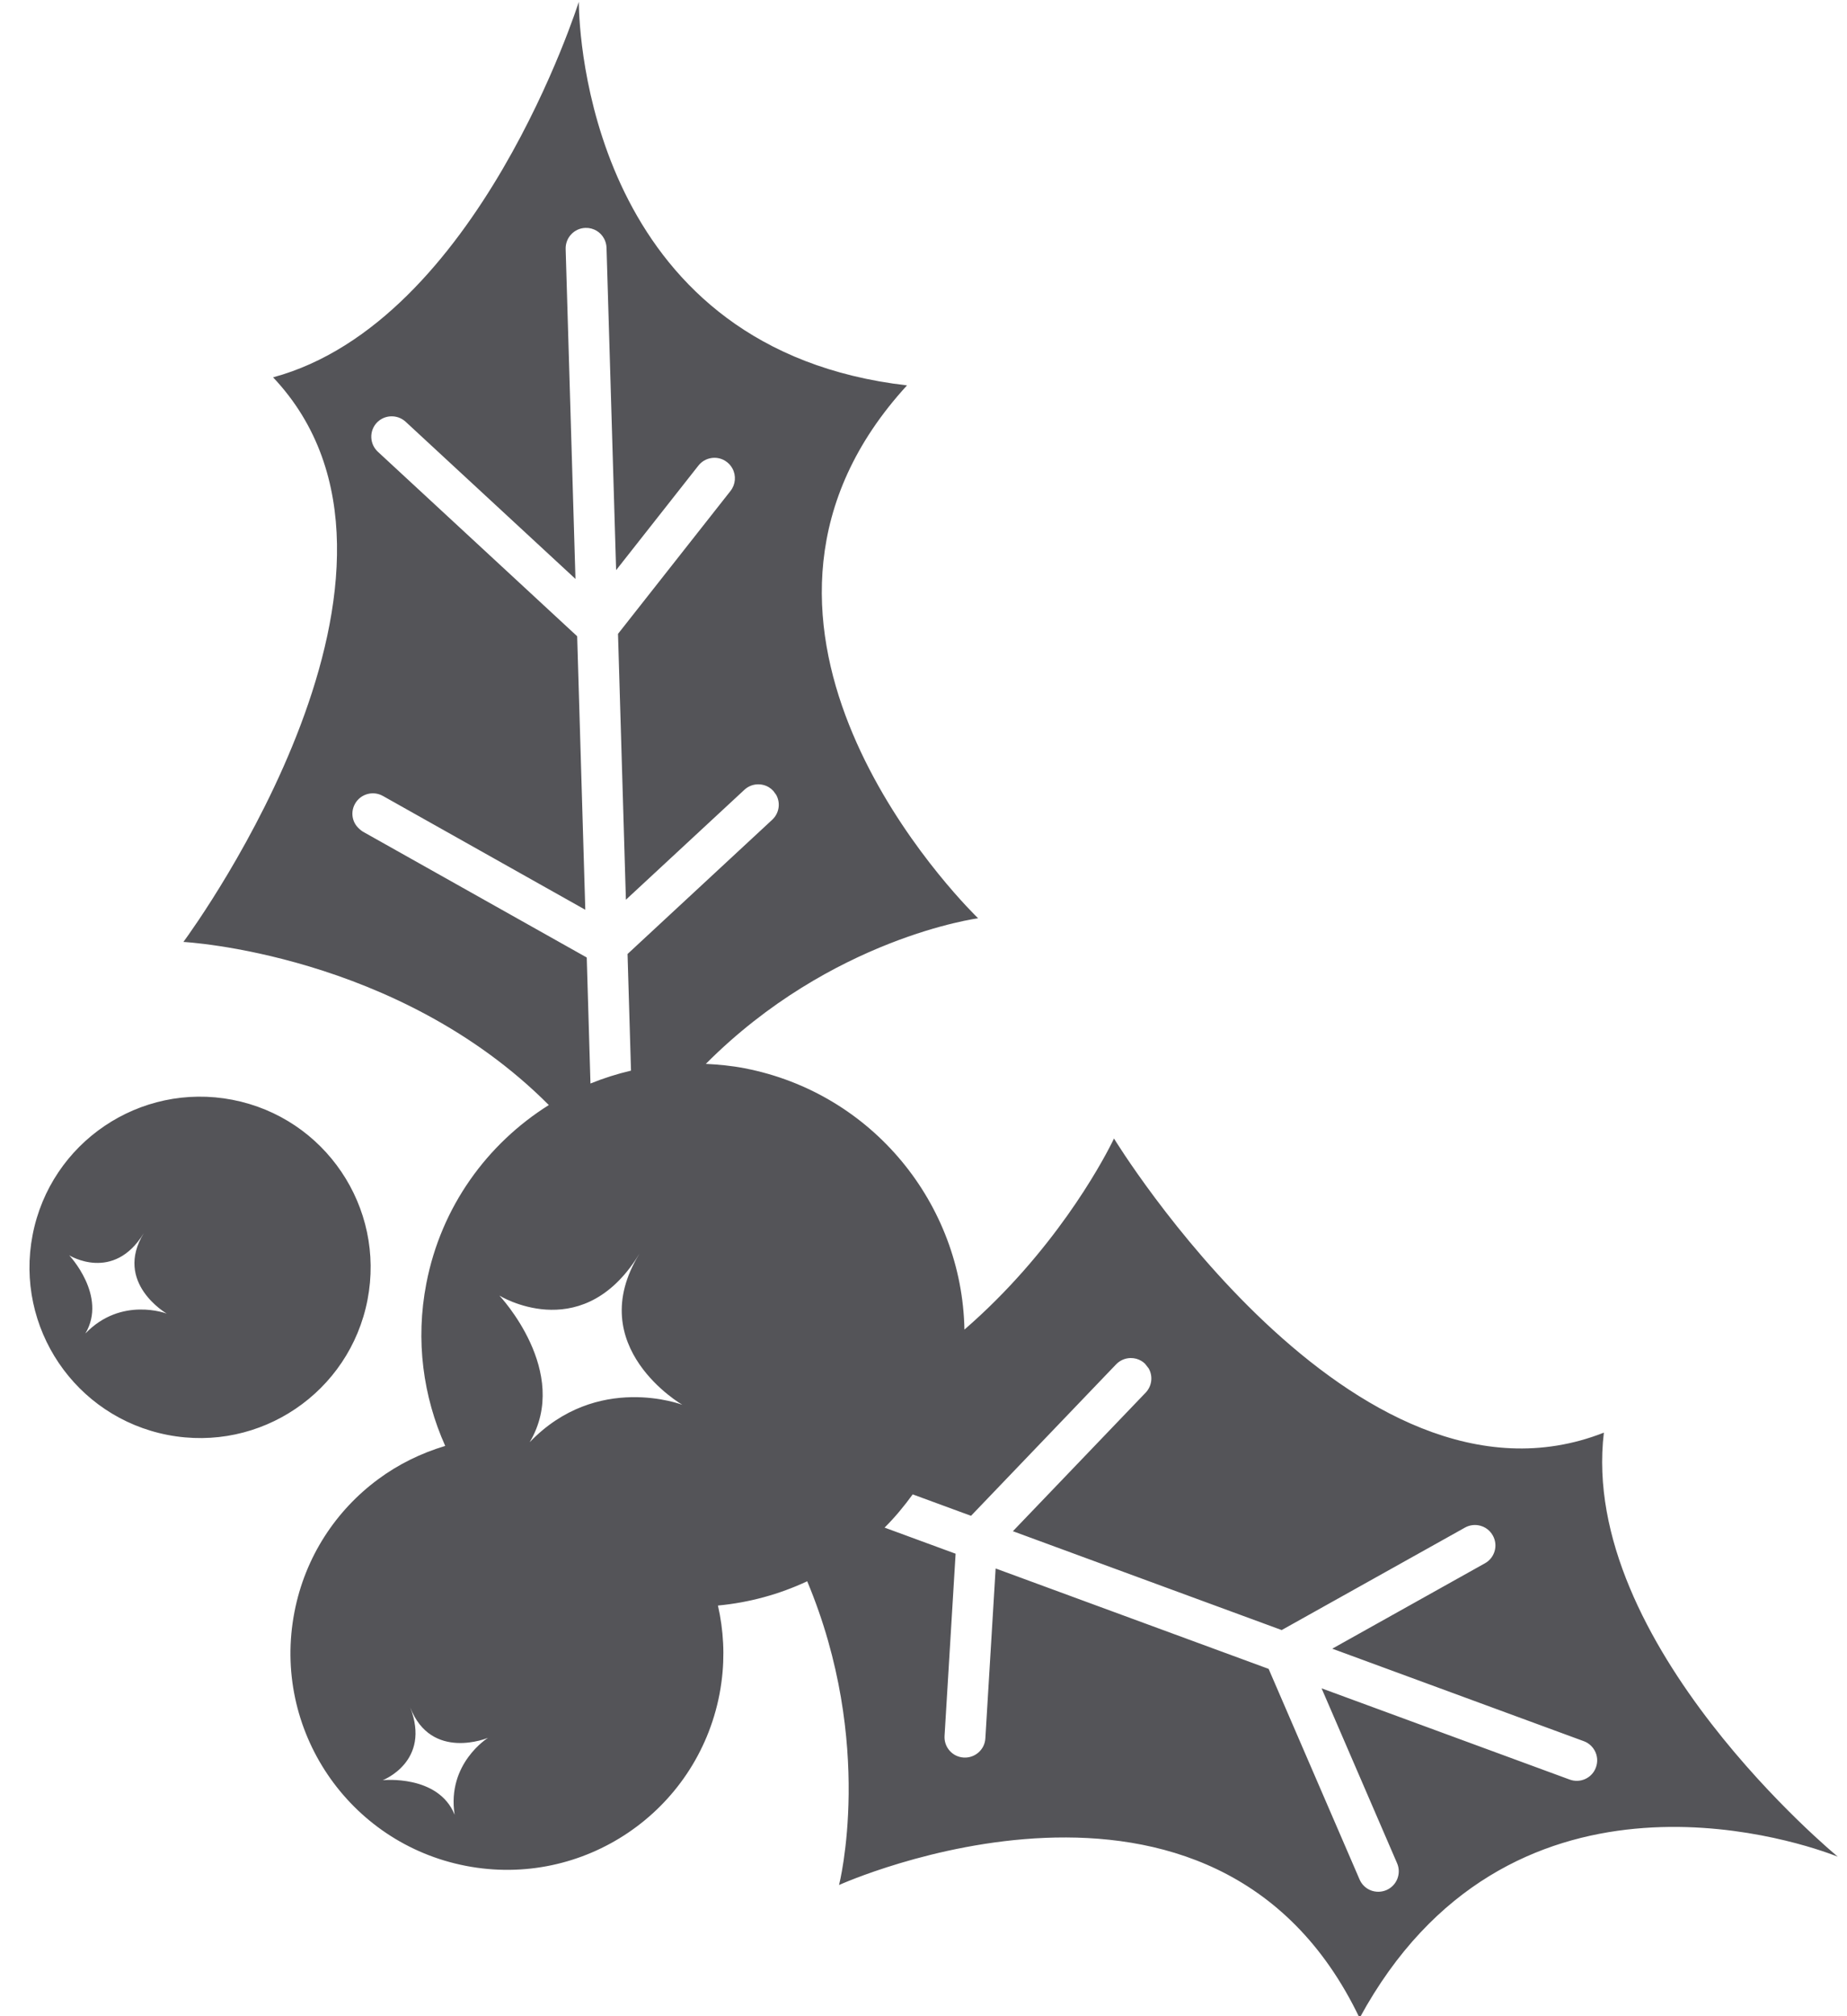 <?xml version="1.0" encoding="UTF-8"?>
<svg width="55px" height="60px" viewBox="0 0 55 60" version="1.1" xmlns="http://www.w3.org/2000/svg" xmlns:xlink="http://www.w3.org/1999/xlink">
    <title>109</title>
    <g id="页面-1" stroke="none" stroke-width="1" fill="none" fill-rule="evenodd">
        <g id="形状库素材-节日" transform="translate(-724, -954)" fill="#545458">
            <path d="M741.235,954.055 L741.24,954.232 C741.28,955.589 741.888,964.416 751.009,965.469 C744.684,972.365 752.058,980.247 753.025,981.226 L753.127,981.327 C753.127,981.327 748.763,981.902 745.018,985.66 C745.4,985.679 745.785,985.715 746.172,985.79 C749.986,986.528 752.648,989.834 752.719,993.567 C755.364,991.276 756.782,988.657 757.102,988.024 L757.147,987.933 C757.164,987.898 757.172,987.88 757.172,987.88 C757.172,987.88 764.304,999.563 771.76,996.634 C771.011,1002.912 778.725,1009.252 778.725,1009.252 L778.559,1009.19 C777.285,1008.72 768.87,1005.987 764.486,1014.055 C760.177,1005.035 748.985,1010.096 748.985,1010.096 C748.985,1010.096 750.064,1005.893 748.037,1001.057 C747.208,1001.444 746.312,1001.692 745.379,1001.779 C745.544,1002.507 745.59,1003.273 745.484,1004.052 C745.468,1004.174 745.448,1004.299 745.424,1004.424 C744.747,1007.919 741.367,1010.203 737.872,1009.526 C734.377,1008.85 732.091,1005.468 732.768,1001.973 C733.085,1000.327 734.008,998.946 735.259,998.022 C735.858,997.578 736.536,997.245 737.258,997.029 C736.6,995.563 736.366,993.889 736.696,992.192 C737.139,989.903 738.512,988.034 740.343,986.885 C735.833,982.361 729.461,982.031 729.461,982.031 L729.473,982.015 C729.818,981.545 737.512,970.921 732.132,965.229 C738.236,963.578 741.235,954.055 741.235,954.055 Z M757.662,994.414 C757.5,994.418 757.349,994.484 757.236,994.601 L752.915,999.109 L751.178,998.471 C750.923,998.823 750.647,999.156 750.341,999.46 L752.456,1000.237 L752.127,1005.658 C752.117,1005.821 752.171,1005.978 752.279,1006.1 C752.387,1006.222 752.535,1006.293 752.698,1006.303 C752.861,1006.312 753.017,1006.258 753.139,1006.15 C753.261,1006.042 753.333,1005.894 753.342,1005.732 L753.648,1000.676 L761.777,1003.664 L764.482,1009.923 C764.544,1010.073 764.661,1010.19 764.813,1010.253 C764.963,1010.313 765.135,1010.312 765.285,1010.247 C765.435,1010.182 765.55,1010.063 765.61,1009.912 C765.669,1009.76 765.667,1009.595 765.602,1009.447 L763.354,1004.243 L770.742,1006.958 C770.894,1007.014 771.06,1007.008 771.208,1006.94 C771.356,1006.871 771.468,1006.75 771.523,1006.597 C771.585,1006.43 771.571,1006.245 771.484,1006.091 C771.433,1005.998 771.358,1005.921 771.268,1005.866 C771.234,1005.846 771.199,1005.829 771.163,1005.816 L763.672,1003.063 L768.218,1000.522 C768.361,1000.443 768.463,1000.313 768.508,1000.156 C768.552,1000 768.532,999.837 768.453,999.695 C768.401,999.601 768.327,999.524 768.237,999.47 C768.191,999.442 768.141,999.42 768.089,999.406 C767.932,999.361 767.767,999.38 767.625,999.459 L762.166,1002.509 L754.162,999.567 L758.116,995.443 C758.301,995.248 758.338,994.96 758.207,994.725 L758.097,994.584 C758.063,994.551 758.028,994.523 757.989,994.5 C757.891,994.441 757.779,994.412 757.662,994.414 Z M736.214,1004.808 C736.846,1006.423 735.396,1006.977 735.396,1006.977 C735.396,1006.977 737.05,1006.8 737.538,1008.004 C737.3,1006.477 738.534,1005.715 738.534,1005.715 C738.534,1005.715 736.841,1006.426 736.214,1004.808 Z M743.035,991.319 L742.919,991.501 C741.232,994.019 738.871,992.555 738.871,992.555 C738.871,992.555 741.015,994.824 739.773,996.919 C741.781,994.829 744.32,995.806 744.32,995.806 C744.32,995.806 741.336,994.086 743.039,991.314 L743.035,991.319 Z M724.971,990.75 C725.504,987.996 728.169,986.196 730.923,986.729 C733.677,987.263 735.477,989.927 734.944,992.681 C734.411,995.435 731.746,997.236 728.992,996.702 C726.238,996.169 724.438,993.504 724.971,990.75 Z M728.283,990.696 C727.38,992.176 726.061,991.357 726.061,991.357 C726.061,991.357 727.204,992.567 726.542,993.684 C727.613,992.57 728.966,993.092 728.966,993.092 C728.966,993.092 727.375,992.174 728.283,990.696 Z M741.435,960.782 C741.1,960.791 740.835,961.072 740.844,961.409 L741.136,971.228 L736.076,966.548 C735.828,966.324 735.445,966.338 735.217,966.583 C734.99,966.829 735.005,967.214 735.251,967.443 L741.187,972.934 L741.429,981.074 L735.401,977.686 C735.108,977.522 734.736,977.626 734.572,977.919 C734.492,978.061 734.472,978.225 734.517,978.382 C734.561,978.538 734.666,978.656 734.804,978.748 L741.472,982.494 L741.583,986.244 C741.973,986.085 742.376,985.958 742.79,985.861 L742.687,982.39 L746.995,978.395 C747.201,978.204 747.25,977.899 747.113,977.653 L747.027,977.536 C746.988,977.493 746.943,977.457 746.896,977.428 C746.669,977.292 746.371,977.314 746.167,977.503 L742.638,980.775 L742.403,972.863 L745.753,968.61 C745.905,968.417 745.927,968.153 745.808,967.938 C745.769,967.867 745.718,967.807 745.652,967.754 C745.631,967.738 745.611,967.724 745.59,967.711 C745.331,967.554 744.989,967.612 744.797,967.856 L742.347,970.967 L742.061,961.371 C742.058,961.274 742.031,961.177 741.984,961.094 C741.931,960.998 741.856,960.922 741.767,960.868 C741.669,960.81 741.554,960.778 741.435,960.782 Z" id="109"></path>
        </g>
    </g>
</svg>
